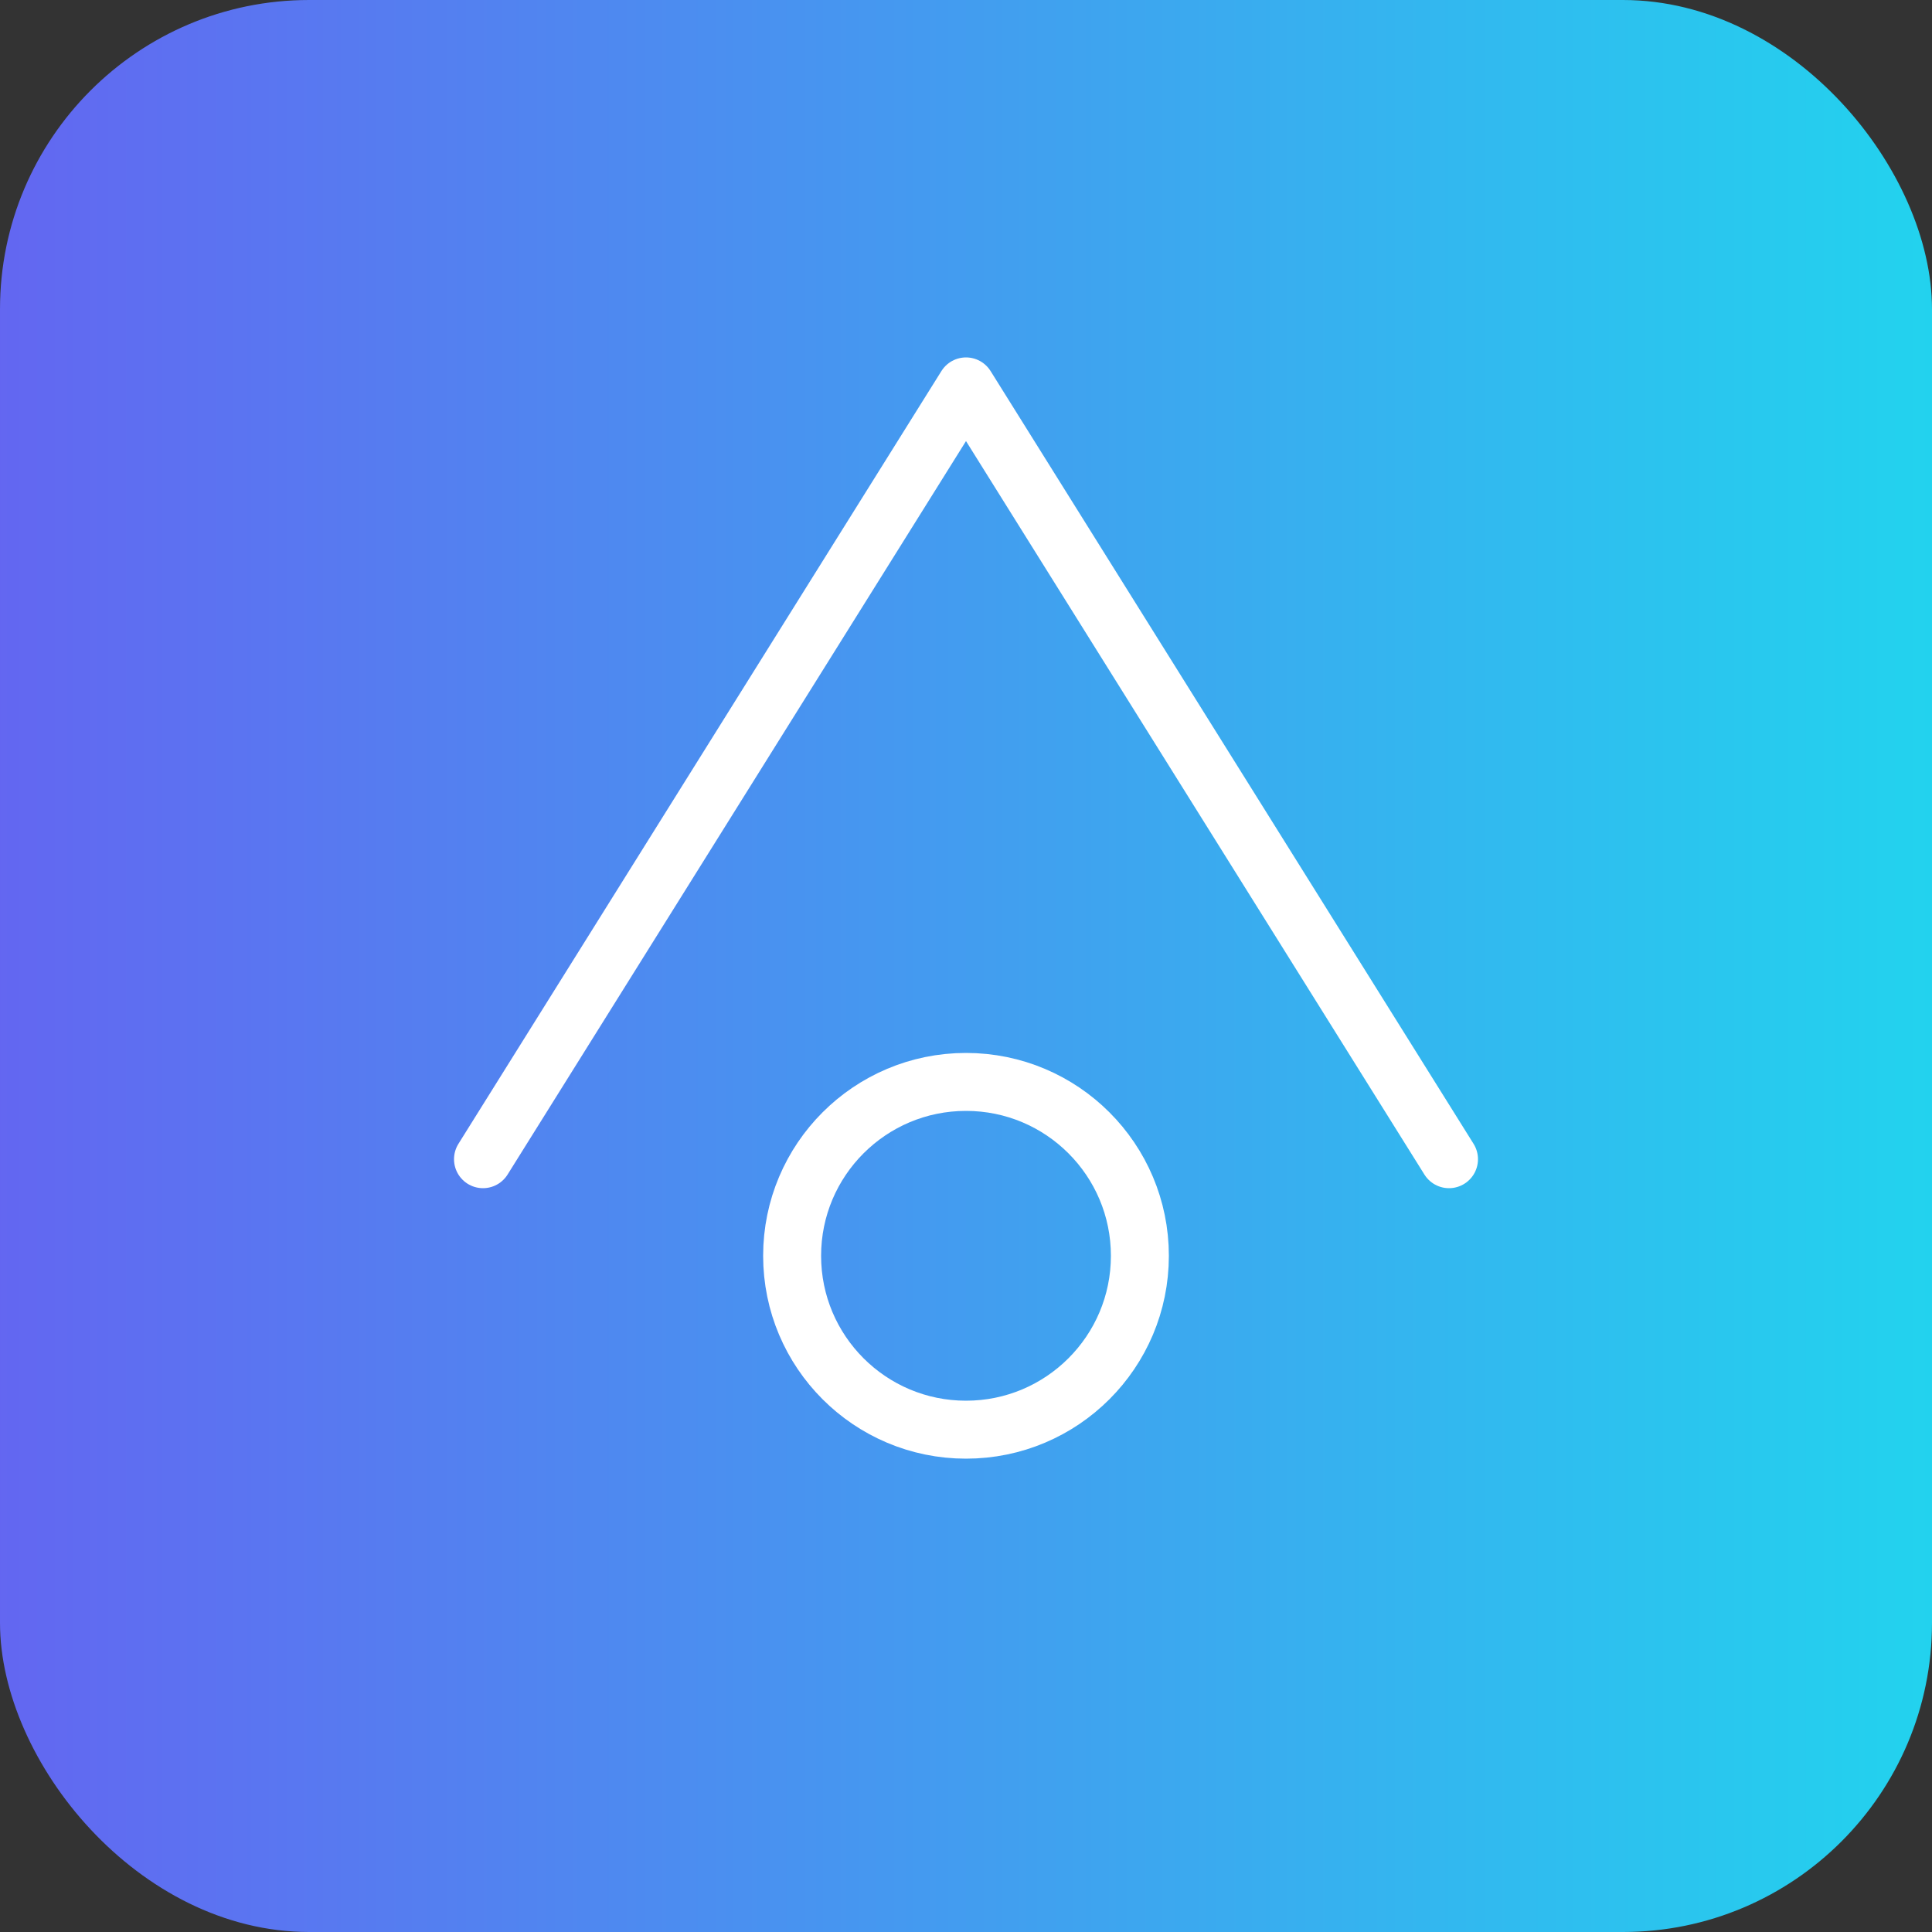 <svg xmlns="http://www.w3.org/2000/svg" viewBox="0 0 200 200" width="200" height="200">
  <rect x="0" y="0" width="200" height="200" fill="#333333" stroke="none"/>
  <defs>
    <linearGradient id="g" x1="0" x2="1">
      <stop offset="0" stop-color="#6366f1"></stop>
      <stop offset="1" stop-color="#22d3ee"></stop>
    </linearGradient>
  </defs>
  <rect width="200" height="200" rx="32" fill="url(#g)"></rect>
  <g fill="#fff" stroke="#fff" stroke-width="6" stroke-linecap="round" stroke-linejoin="round">
    <path d="M50 120 L100 40 L150 120" fill="none"></path>
    <circle cx="100" cy="130" r="18" fill="none"></circle>
  </g>
</svg>
